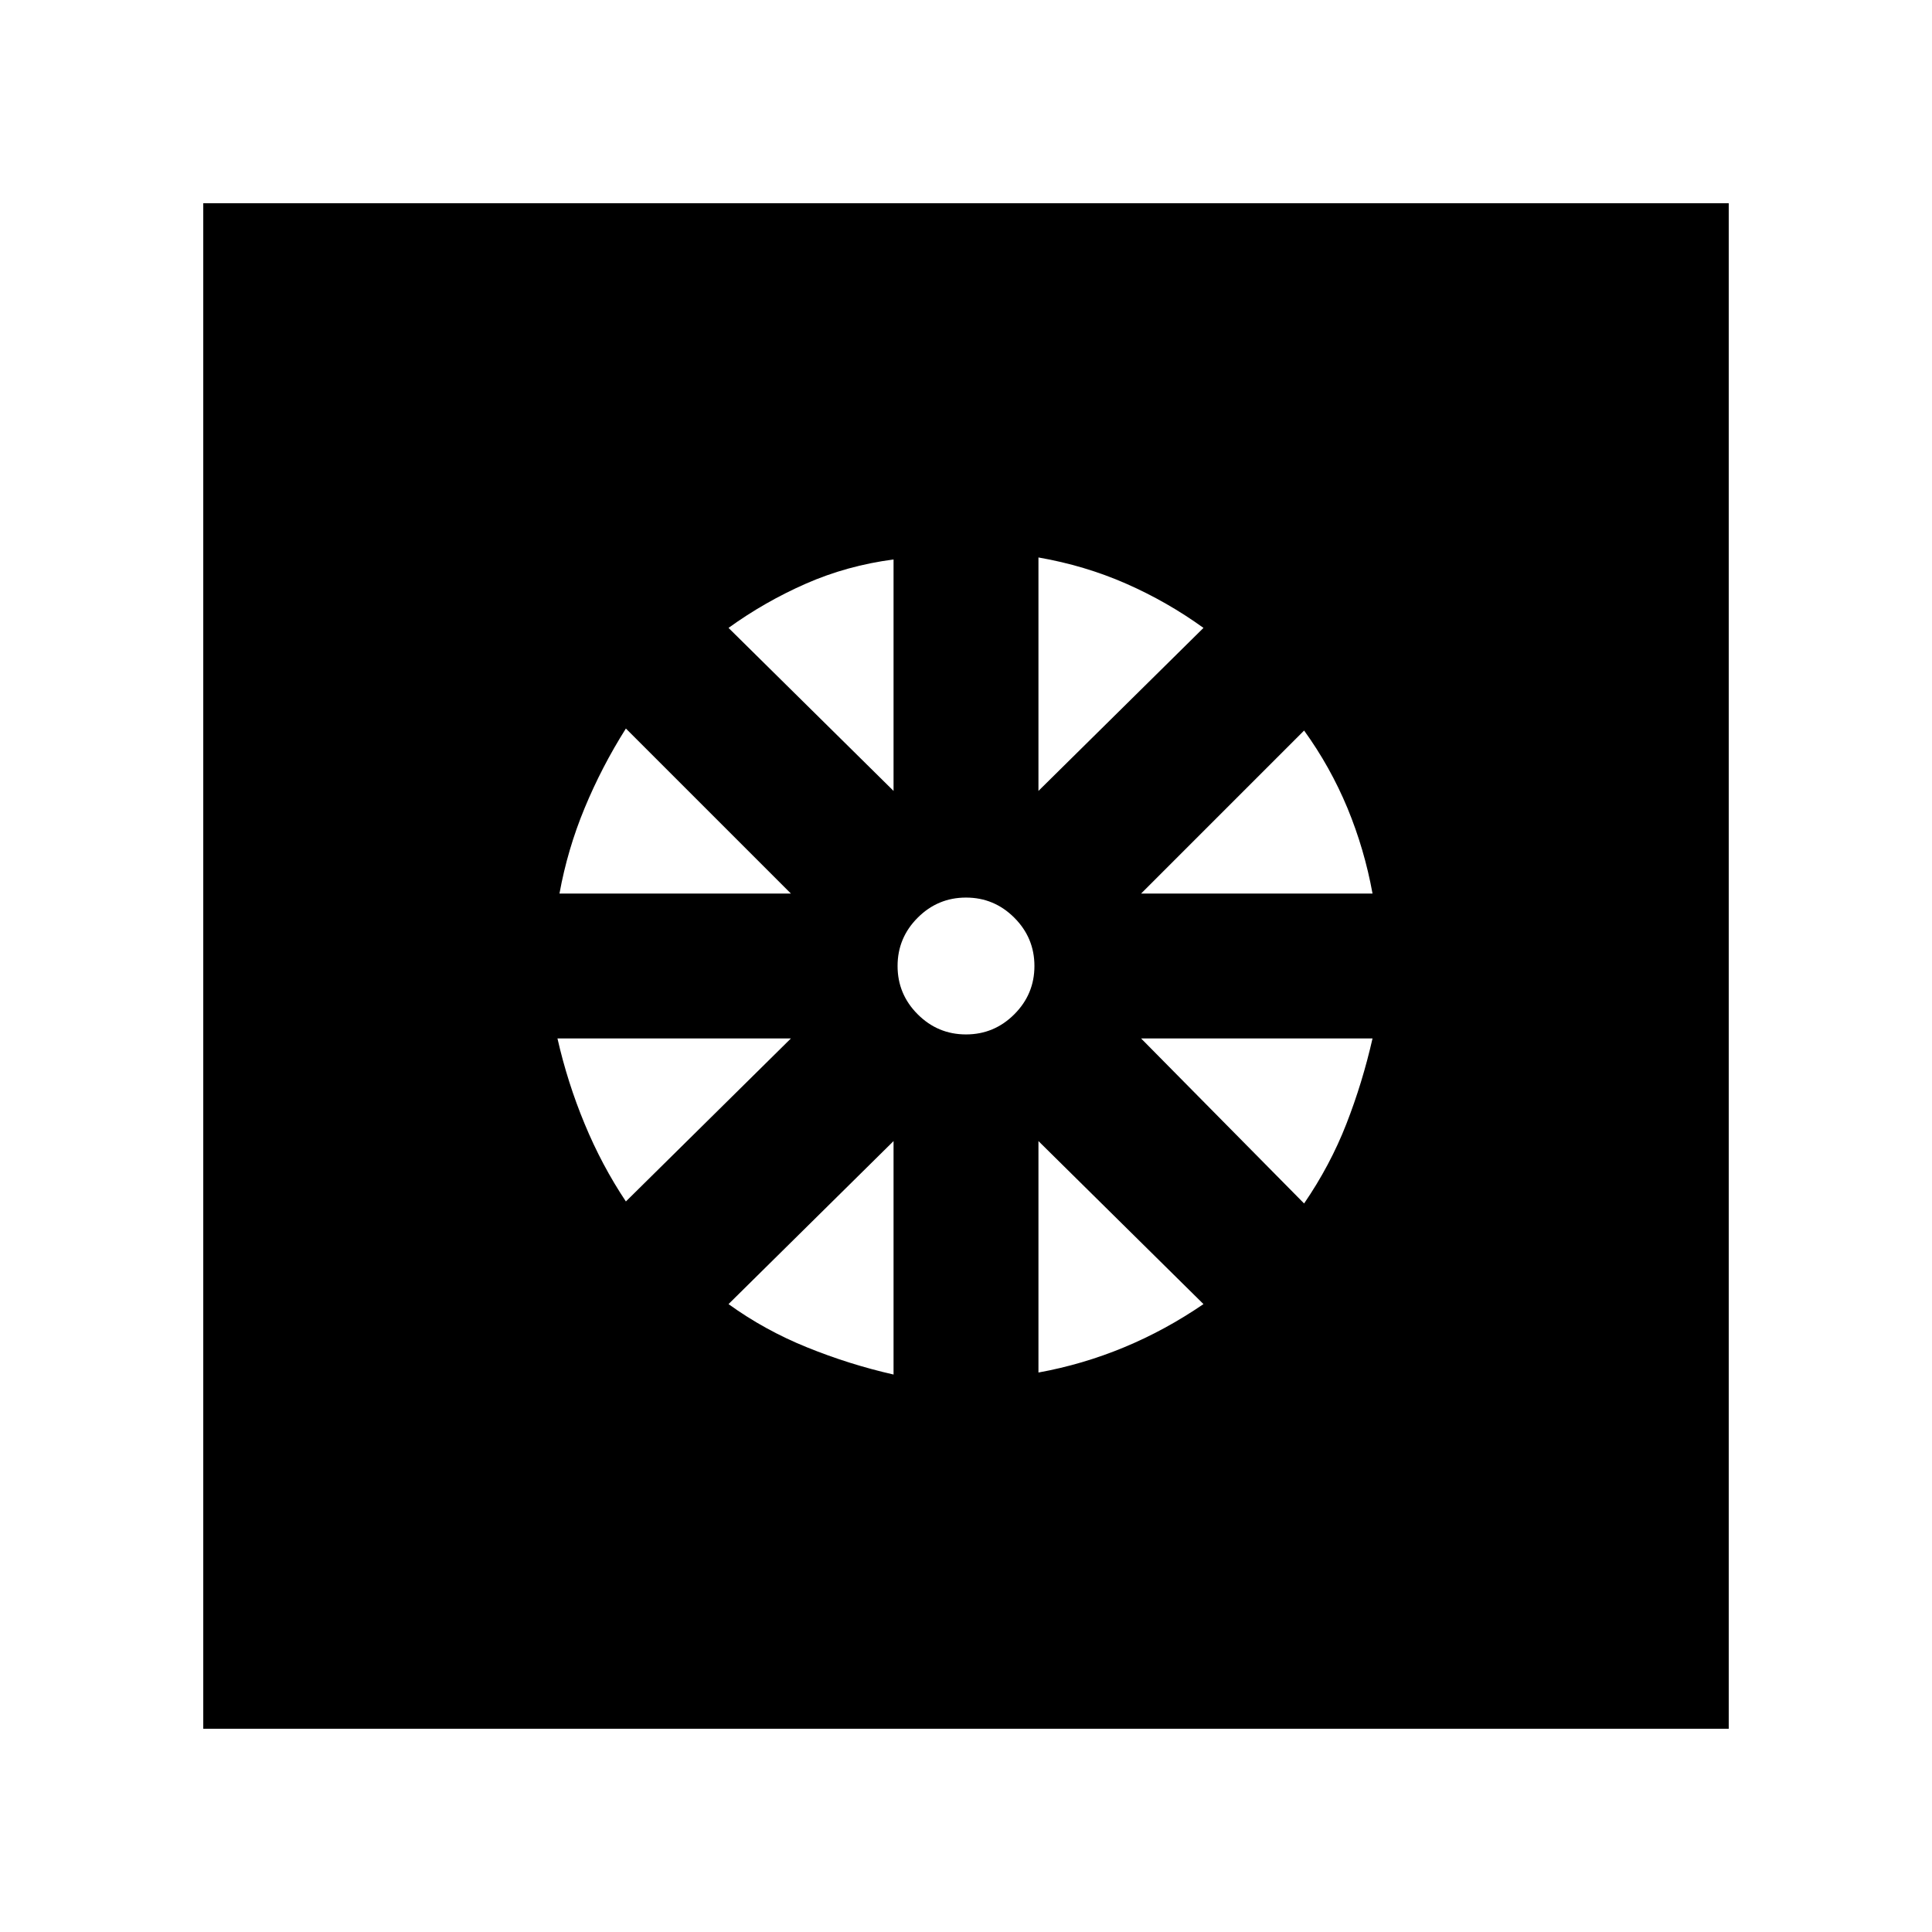 <svg xmlns="http://www.w3.org/2000/svg" height="24" width="24"><path d="M12 12Zm-.9 5.075v-2.9L9.05 16.2q.45.325.975.537.525.213 1.075.338Zm1.8-.025q.55-.1 1.063-.313.512-.212.987-.537l-2.05-2.025Zm3.3-2.1q.325-.475.525-.988.2-.512.325-1.062h-2.875Zm-2.025-3.85h2.875q-.1-.55-.312-1.063-.213-.512-.538-.962ZM12.9 9.825 14.95 7.8q-.45-.325-.962-.55-.513-.225-1.088-.325ZM12 12.85q.35 0 .6-.25t.25-.6q0-.35-.25-.6t-.6-.25q-.35 0-.6.25t-.25.6q0 .35.25.6t.6.25Zm-.9-3.025V6.95q-.575.075-1.088.3-.512.225-.962.55ZM6.95 11.1h2.875l-2.05-2.05q-.3.475-.512.987-.213.513-.313 1.063Zm.825 3.825 2.05-2.025h-2.9q.125.55.338 1.062.212.513.512.963Zm-5.25 6.55V2.525h18.95v18.95Z"/></svg>